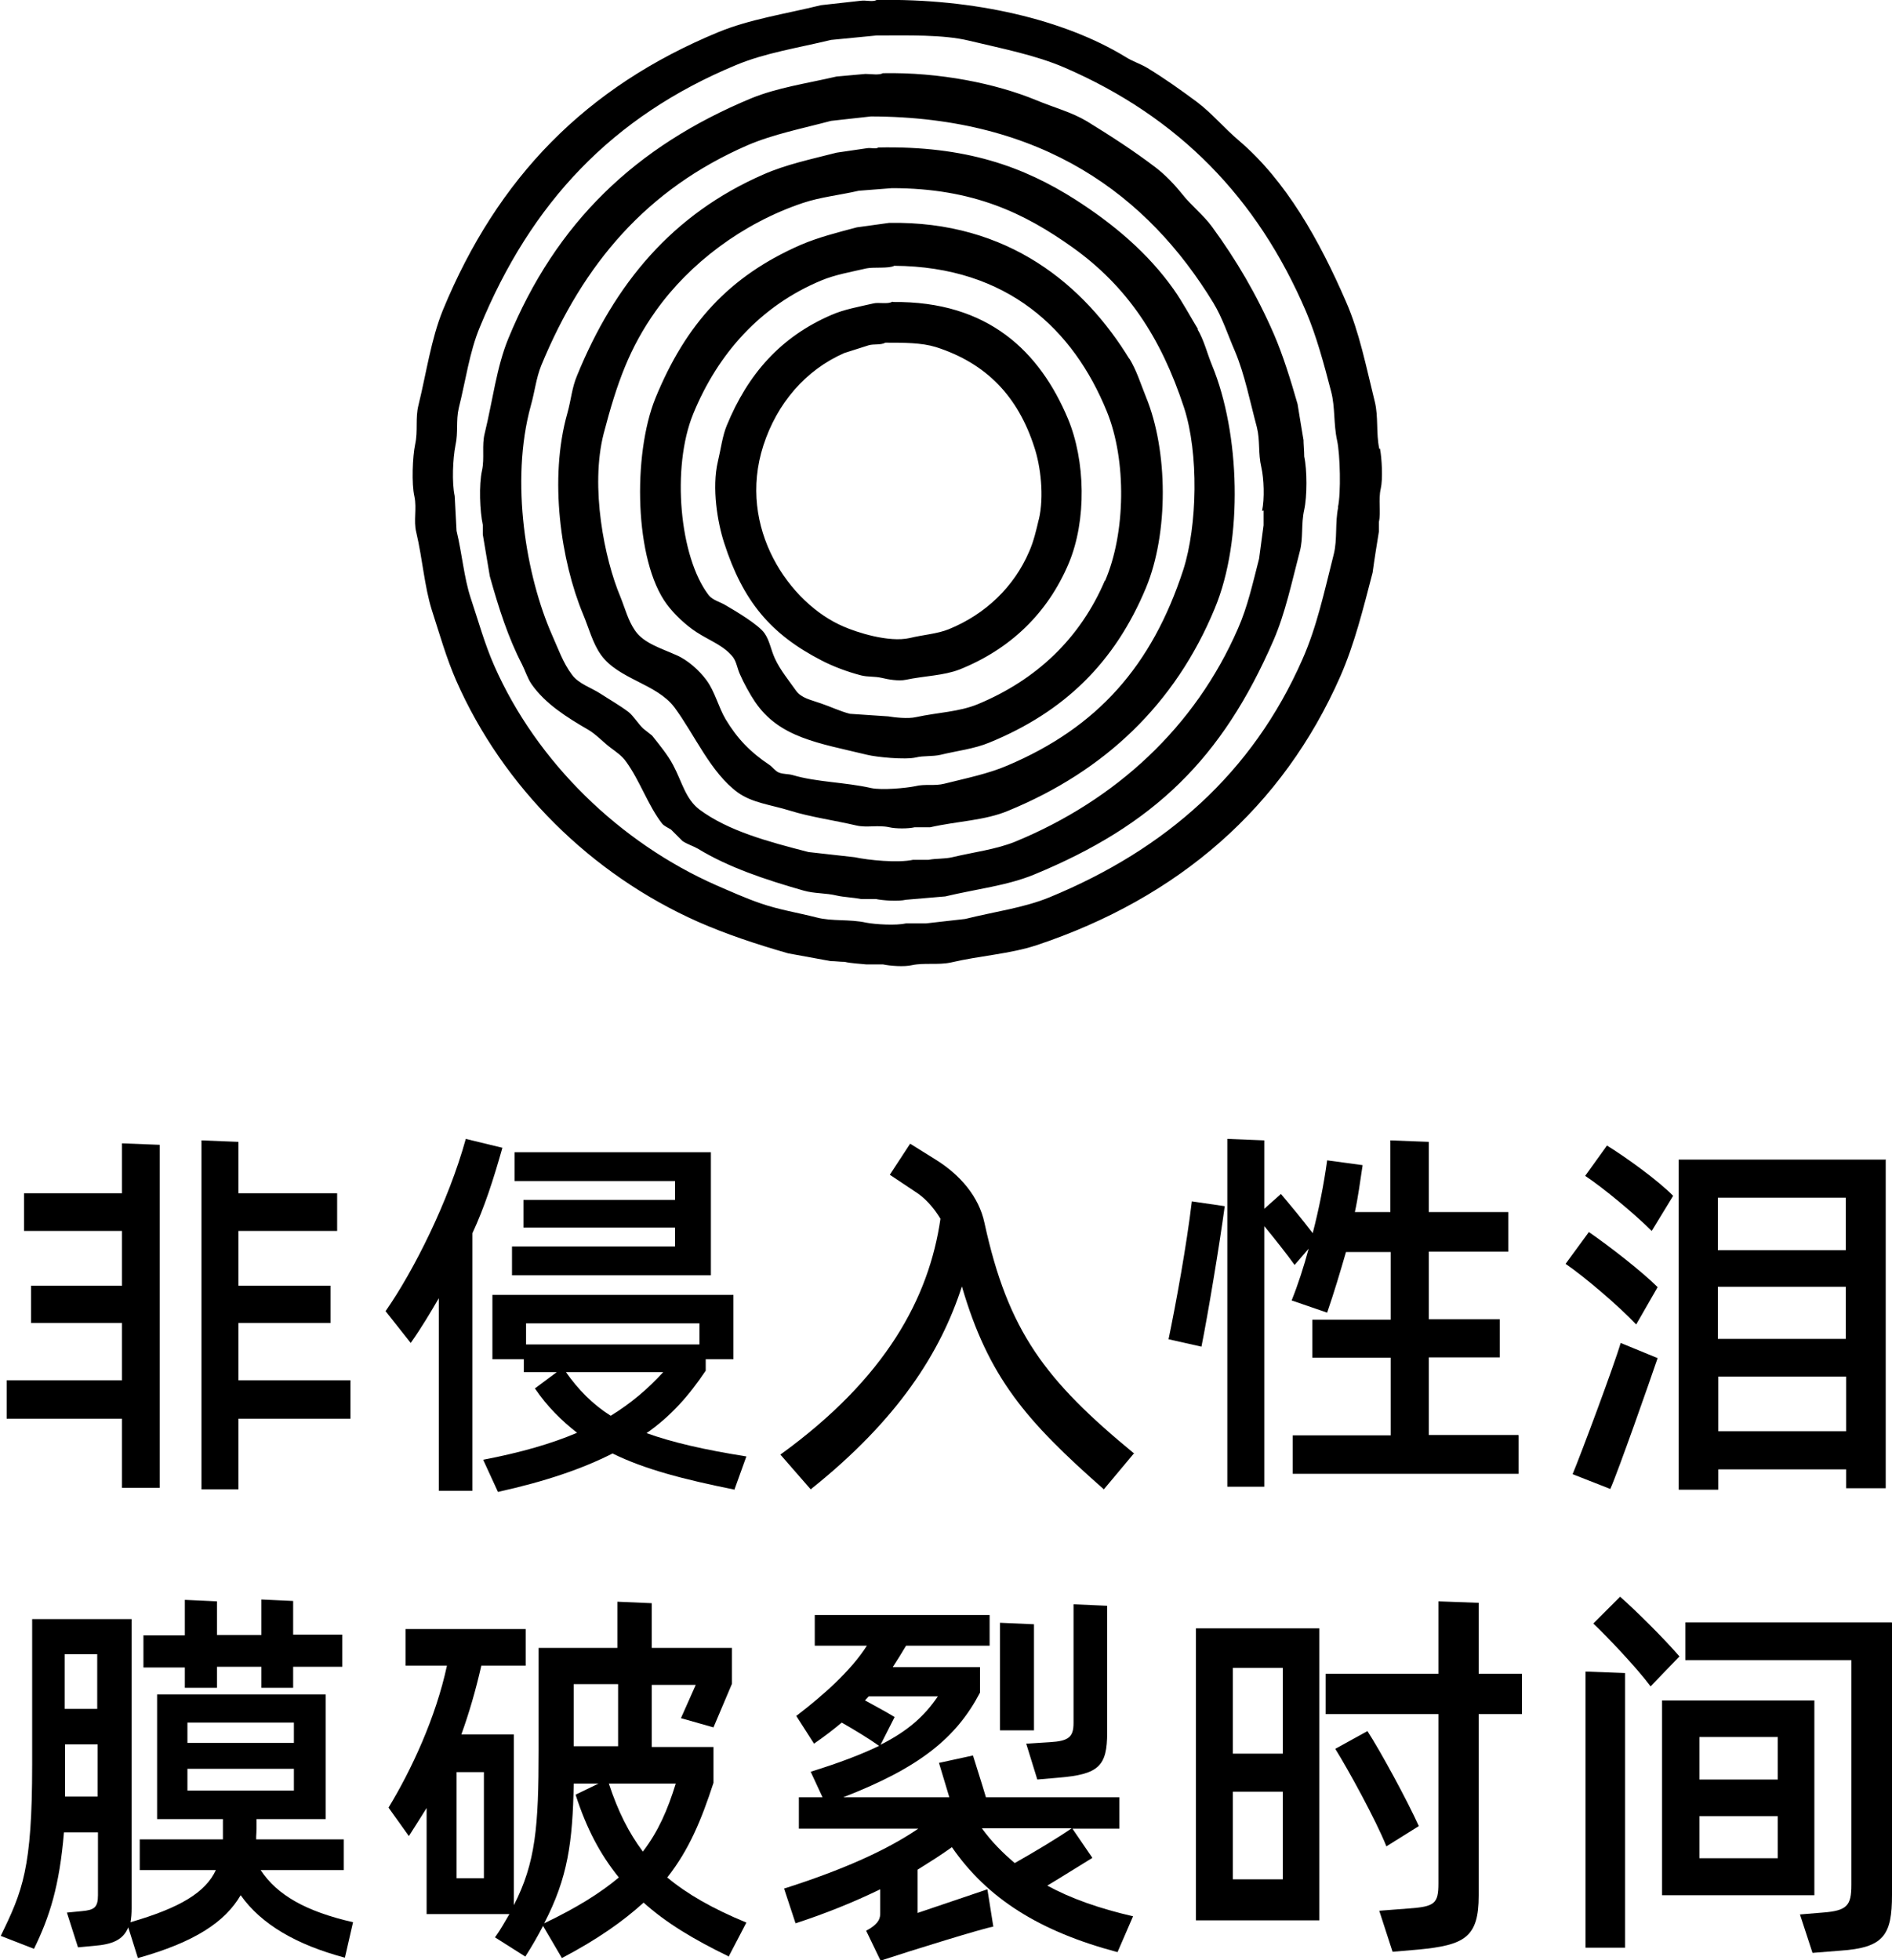 <?xml version="1.0" encoding="UTF-8"?>
<svg id="Layer_2" data-name="Layer 2" xmlns="http://www.w3.org/2000/svg" viewBox="0 0 51.18 53.03">
  <defs>
    <style>
      .cls-1 {
        fill-rule: evenodd;
      }
    </style>
  </defs>
  <g id="Layer_5" data-name="Layer 5">
    <g>
      <path class="cls-1" d="M37.31,12.14c-.09-.43-.02-.86-.12-1.27-.24-.97-.42-1.89-.78-2.71-.72-1.66-1.62-3.27-2.9-4.36-.39-.33-.72-.73-1.13-1.04-.43-.32-.88-.64-1.34-.92-.2-.12-.41-.18-.61-.31C28.8.54,26.37-.05,23.71,0c-.1.06-.29,0-.42.02-.36.04-.72.08-1.08.12-.98.24-1.93.38-2.78.73-3.58,1.48-5.97,3.93-7.45,7.52-.32.79-.44,1.67-.66,2.57-.09.35-.01.69-.09,1.06-.07.33-.1,1.07-.02,1.41.07.34-.03.65.05.97.17.72.22,1.46.42,2.1.22.68.39,1.29.66,1.91,1.27,2.89,3.66,5.25,6.55,6.53.75.33,1.56.6,2.43.85.38.07.77.14,1.15.21.13,0,.25.02.38.02.16.04.41.05.59.07h.45c.18.04.57.07.78.02.33-.07.7,0,1.04-.07.81-.19,1.6-.23,2.33-.47,3.84-1.28,6.66-3.73,8.22-7.28.38-.87.61-1.8.87-2.8.05-.37.11-.74.17-1.11v-.26c.06-.26-.02-.6.05-.9.06-.26.03-.82-.02-1.08ZM36.2,13.72c-.09.42-.02.87-.12,1.27-.26,1.03-.46,1.97-.85,2.85-1.35,3.07-3.7,5.14-6.83,6.43-.7.29-1.49.39-2.29.59-.35.04-.71.08-1.06.12h-.54c-.26.06-.82.03-1.08-.02-.45-.1-.92-.03-1.34-.14-.51-.13-1.02-.21-1.51-.38-.41-.14-.83-.33-1.2-.49-2.61-1.15-4.86-3.33-6.01-5.94-.26-.59-.42-1.18-.64-1.84-.18-.55-.23-1.19-.38-1.81-.02-.31-.03-.63-.05-.94-.08-.37-.05-1.01.02-1.37.08-.36.01-.67.09-1.01.19-.76.29-1.52.57-2.19,1.38-3.36,3.58-5.7,6.93-7.09.79-.33,1.66-.46,2.57-.68.41-.04.82-.08,1.23-.12.84,0,1.8-.03,2.5.14.92.22,1.8.39,2.59.73,3.07,1.33,5.21,3.51,6.53,6.6.28.66.48,1.4.68,2.17.11.43.06.86.16,1.32.08.36.11,1.43.02,1.81ZM35.26,11.9c-.05-.32-.11-.64-.16-.97-.19-.66-.39-1.31-.64-1.89-.47-1.08-1.02-2.01-1.67-2.9-.24-.33-.57-.58-.82-.9-.2-.25-.46-.52-.71-.71-.59-.45-1.21-.85-1.86-1.25-.42-.25-.89-.37-1.37-.57-1.09-.45-2.61-.76-4.15-.73-.09.06-.33.02-.47.02l-.78.07c-.82.19-1.6.3-2.31.59-3.13,1.3-5.28,3.36-6.57,6.5-.32.78-.42,1.67-.64,2.57-.08.32,0,.66-.07.99-.09.4-.06,1.11.02,1.48v.26c.06.38.13.75.19,1.13.24.86.5,1.67.87,2.38.09.18.15.38.26.54.37.53.96.9,1.53,1.23.21.12.42.35.61.49.16.12.31.22.42.38.37.51.59,1.18.97,1.67.06.07.16.11.24.16l.31.31c.13.09.28.13.42.21.82.5,1.8.83,2.85,1.13.31.09.59.06.92.14.18.04.44.05.64.09h.4c.19.04.6.07.82.02.35-.03.71-.06,1.06-.09.84-.2,1.67-.29,2.4-.59,3.25-1.34,5.09-3.14,6.48-6.34.32-.74.49-1.56.71-2.4.1-.37.03-.73.12-1.13.08-.37.08-1.07,0-1.44,0-.16-.02-.33-.02-.49ZM34.18,13.81v.4c-.04.3-.08.6-.12.9-.17.66-.31,1.3-.57,1.89-1.16,2.67-3.31,4.65-6.03,5.77-.52.21-1.11.28-1.7.42-.21.05-.44.03-.64.07h-.42c-.41.09-1.21.01-1.58-.07-.42-.05-.83-.09-1.25-.14-1.09-.28-2.17-.57-2.95-1.15-.38-.29-.47-.75-.71-1.2-.14-.27-.38-.56-.57-.8-.08-.06-.16-.13-.24-.19-.13-.12-.27-.35-.4-.45-.24-.18-.52-.34-.75-.49-.26-.17-.6-.27-.78-.52-.24-.32-.37-.7-.54-1.08-.69-1.57-1.14-4.13-.57-6.2.11-.39.14-.73.28-1.08,1.14-2.77,2.87-4.78,5.58-5.96.7-.3,1.47-.45,2.26-.66.36-.04.72-.08,1.08-.12,4.66.01,7.49,2.14,9.26,5.04.25.41.39.86.59,1.32.26.62.4,1.34.59,2.05.09.36.03.7.12,1.08.07.31.09.85.02,1.18ZM32.41,8.91c-.22-.36-.42-.74-.66-1.08-.7-.99-1.63-1.77-2.66-2.43-1.4-.89-2.96-1.46-5.33-1.41-.07.05-.2,0-.31.02-.27.04-.55.08-.82.12-.7.18-1.37.32-1.98.59-2.45,1.07-4.02,2.94-5.04,5.44-.14.33-.16.65-.26,1.01-.51,1.79-.17,4.02.42,5.44.16.38.26.79.49,1.11.48.66,1.49.77,1.98,1.41.55.74.98,1.77,1.72,2.31.39.28.89.33,1.41.49.54.17,1.19.26,1.79.4.3.07.58-.02.9.05.17.04.51.04.68,0h.42c.75-.17,1.48-.18,2.12-.45,2.6-1.07,4.51-2.88,5.58-5.47.78-1.87.68-4.75-.07-6.57-.14-.34-.22-.69-.4-.99ZM32.01,15.41c-.85,2.61-2.33,4.27-4.76,5.3-.51.22-1.1.34-1.7.49-.27.07-.52,0-.8.07-.24.05-.89.11-1.18.05-.7-.16-1.48-.16-2.12-.35-.14-.04-.25-.02-.38-.07-.1-.04-.17-.15-.26-.21-.51-.34-.86-.7-1.18-1.23-.2-.34-.29-.75-.52-1.06-.19-.26-.51-.55-.82-.68-.4-.18-.88-.32-1.11-.66-.19-.27-.27-.6-.4-.92-.43-1.02-.82-2.97-.45-4.41.36-1.38.7-2.32,1.41-3.32.91-1.28,2.34-2.37,3.98-2.92.48-.16.99-.21,1.51-.33.3-.02.6-.05.9-.07,2.21,0,3.6.69,4.88,1.6,1.47,1.05,2.39,2.42,3.02,4.34.4,1.23.36,3.19-.02,4.38ZM30.55,9.71c-1.21-1.98-3.26-3.74-6.5-3.68-.29.04-.58.08-.87.12-.53.14-1.04.27-1.51.47-1.95.85-3.12,2.15-3.94,4.15-.62,1.53-.57,4.4.31,5.58.2.27.52.57.8.75.35.23.74.36.99.68.1.14.11.3.19.47.09.21.27.54.4.73.66.98,1.72,1.12,3.04,1.44.24.06,1.02.14,1.32.07.2-.05.44-.02.66-.07.45-.11.91-.16,1.32-.33,2.03-.83,3.4-2.17,4.24-4.19.61-1.47.6-3.7,0-5.16-.15-.37-.25-.71-.45-1.04ZM29.89,15.7c-.67,1.57-1.85,2.69-3.44,3.35-.51.21-1.07.22-1.67.35-.21.05-.58.01-.75-.02-.35-.02-.69-.05-1.04-.07-.27-.07-.54-.2-.78-.28-.28-.1-.53-.14-.68-.35-.19-.27-.43-.56-.57-.87-.11-.24-.14-.48-.28-.68-.16-.23-.78-.6-1.04-.75-.16-.1-.36-.14-.47-.28-.79-1.03-1.01-3.45-.42-4.9.67-1.64,1.83-2.93,3.46-3.61.38-.16.8-.23,1.23-.33.19-.04.61.01.75-.07,3.07.02,4.85,1.73,5.75,3.94.54,1.32.51,3.3-.05,4.59ZM24.14,8.16c-.12.08-.37.01-.52.05-.39.09-.79.16-1.13.31-1.37.59-2.26,1.6-2.83,2.99-.12.29-.16.64-.24.97-.17.72-.01,1.66.17,2.21.51,1.58,1.26,2.47,2.64,3.18.31.16.68.3,1.06.4.2.05.35.02.57.07.16.04.45.09.64.05.53-.11,1.02-.11,1.46-.28,1.37-.55,2.38-1.52,2.95-2.87.49-1.17.45-2.78-.02-3.91-.76-1.81-2.15-3.19-4.74-3.16ZM28.1,14.05c-.07.3-.14.6-.26.87-.41.96-1.19,1.7-2.17,2.1-.32.13-.69.15-1.06.24-.57.13-1.45-.16-1.79-.31-1.46-.62-2.89-2.67-2.17-4.9.37-1.14,1.14-2.04,2.19-2.5.22-.07.44-.14.66-.21.14-.04.33,0,.45-.07.51,0,.98,0,1.37.12,1.37.44,2.22,1.34,2.66,2.71.17.51.27,1.33.12,1.96Z"/>
      <g>
        <path d="M3.3,30.93l1.02.04v9.28h-1.02v-1.87H.18v-1.04h3.12v-1.55H.84v-1.01h2.46v-1.48H.65v-1.02h2.65v-1.35ZM9.48,38.38h-3.03v1.91h-1v-9.44l1,.04v1.39h2.67v1.02h-2.67v1.48h2.49v1.01h-2.49v1.55h3.03v1.04Z"/>
        <path d="M13.59,31.05c-.24.85-.48,1.6-.81,2.31v6.97h-.91v-5.21c-.24.41-.47.8-.76,1.21l-.68-.86c.76-1.09,1.7-2.96,2.17-4.66l.99.24ZM19.88,40.3c-1.4-.28-2.46-.56-3.31-.98-.81.41-1.79.75-3.1,1.04l-.4-.87c1.04-.2,1.86-.44,2.54-.73-.42-.33-.8-.7-1.14-1.2l.59-.44h-.89v-.35h-.85v-1.74h6.52v1.74h-.75v.31c-.45.67-.93,1.22-1.6,1.69.7.25,1.56.45,2.7.63l-.32.89ZM19.23,34.5h-5.38v-.78h4.41v-.51h-4.1v-.75h4.1v-.51h-4.34v-.78h5.31v3.33ZM14.23,35.8v.57h4.69v-.57h-4.69ZM15.31,37.12c.33.47.72.87,1.21,1.18.55-.34,1-.72,1.42-1.18h-2.62Z"/>
        <path d="M30.68,39.31l-.82.98c-2.1-1.85-3.12-3.02-3.84-5.49-.57,1.77-1.72,3.6-4.09,5.49l-.82-.94c2.86-2.07,4.02-4.24,4.33-6.38-.2-.33-.44-.58-.68-.73l-.69-.46.55-.84.69.43c.66.41,1.17,1,1.32,1.71.64,2.94,1.64,4.26,4.06,6.25Z"/>
        <path d="M31.61,36.23c.2-.96.49-2.55.63-3.73l.89.13c-.14,1.04-.46,2.96-.63,3.8l-.89-.2ZM41.08,38.83v1.04h-6.11v-1.04h2.65v-2.1h-2.12v-1.03h2.12v-1.83h-1.21c-.16.55-.32,1.09-.51,1.64l-.96-.33c.18-.45.33-.92.46-1.4l-.38.44c-.2-.28-.54-.71-.82-1.05v7.05h-1v-9.41l1,.04v1.85l.45-.4c.22.26.58.69.86,1.06.17-.66.3-1.31.39-1.97l.96.13c-.07.45-.12.86-.21,1.27h.96v-1.94l1.04.04v1.9h2.15v1.07h-2.15v1.83h1.92v1.03h-1.92v2.1h2.42Z"/>
        <path d="M42.98,33.33c.54.37,1.44,1.07,1.86,1.49l-.58,1.01c-.47-.5-1.41-1.3-1.91-1.64l.63-.86ZM42.54,39.88c.21-.5,1.13-2.96,1.3-3.55l1,.41c-.21.62-1.07,3.07-1.28,3.54l-1.02-.4ZM43.47,30.99c.49.3,1.38.94,1.79,1.36l-.58.95c-.44-.44-1.3-1.16-1.8-1.49l.59-.82ZM51.01,31.36v8.9h-1.07v-.51h-3.46v.55h-1.07v-8.93h5.61ZM46.47,32.4v1.42h3.46v-1.42h-3.46ZM46.47,34.81v1.41h3.46v-1.41h-3.46ZM49.94,38.72v-1.48h-3.46v1.48h3.46Z"/>
        <path d="M7.05,50.59c.45.68,1.23,1.12,2.5,1.41l-.22.96c-1.31-.35-2.26-.9-2.82-1.69-.42.72-1.24,1.27-2.78,1.7l-.26-.83c-.14.34-.43.46-.93.5l-.43.04-.3-.94.41-.04c.33-.03.43-.1.43-.43v-1.7h-.92c-.12,1.45-.39,2.29-.81,3.15l-.9-.35c.59-1.21.85-1.82.85-4.63v-3.94h2.69v7.82c0,.15-.01.27-.03.38,1.35-.39,2.03-.81,2.31-1.41h-2.06v-.83h2.25v-.1c0-.12,0-.28,0-.45h-1.78v-3.37h4.56v3.37h-1.87c0,.17,0,.35-.01.47v.08h2.37v.83h-2.23ZM1.75,44.75v1.48h.88v-1.48h-.88ZM2.64,48.6v-1.41h-.88v1.41h.88ZM5,45.11h-1.12v-.87h1.12v-.96l.87.04v.91h1.2v-.96l.86.04v.91h1.33v.87h-1.33v.57h-.86v-.57h-1.2v.57h-.87v-.57ZM5.07,46.6v.55h2.88v-.55h-2.88ZM5.07,48.44h2.88v-.59h-2.88v.59Z"/>
        <path d="M19.72,52.93c-.97-.47-1.71-.92-2.31-1.46-.55.5-1.24.99-2.21,1.5l-.51-.87c-.14.27-.3.55-.48.83l-.82-.52c.16-.22.27-.43.39-.63h-2.24v-2.87c-.16.26-.32.51-.48.76l-.55-.77c.62-1.02,1.28-2.44,1.58-3.84h-1.12v-.99h3.25v.99h-1.2c-.15.66-.33,1.28-.54,1.86h1.42v4.62c.59-1.15.67-2.13.67-4.2v-2.76h2.13v-1.25l.93.04v1.21h2.17v.97l-.5,1.18-.88-.25.4-.9h-1.19v1.68h1.67v.97c-.33,1.01-.66,1.81-1.25,2.56.54.45,1.22.84,2.14,1.22l-.49.94ZM13.09,47.94h-.74v2.87h.74v-2.87ZM16.74,50.79c-.5-.62-.87-1.31-1.17-2.24l.62-.3h-.67c-.03,1.59-.16,2.55-.8,3.78.88-.42,1.52-.82,2.02-1.24ZM15.52,45.56v1.68h1.2v-1.68h-1.2ZM18.29,48.25h-1.82c.25.76.54,1.33.92,1.84.42-.55.67-1.13.89-1.84Z"/>
        <path d="M24.82,50.56v1.19l1.89-.64.16,1.01c-.26.04-2.17.63-3.05.92l-.39-.81c.38-.2.38-.37.38-.48v-.64c-.72.35-1.49.66-2.29.92l-.31-.94c1.54-.49,2.75-1.02,3.63-1.62h-3.23v-.85h.64l-.32-.69c.77-.24,1.35-.46,1.85-.7-.28-.2-.66-.43-1.01-.63-.24.2-.46.37-.75.57l-.48-.75c.76-.58,1.49-1.24,1.91-1.9h-1.41v-.83h4.73v.83h-2.26c-.12.2-.23.38-.36.58h2.36v.69c-.64,1.22-1.63,2.03-3.7,2.83h2.87l-.28-.93.92-.2c.09.3.23.72.35,1.13h3.61v.85h-1.27l.54.79c-.33.2-.77.48-1.22.75.64.35,1.41.62,2.32.83l-.42.97c-2.11-.56-3.52-1.45-4.48-2.84-.29.21-.61.41-.93.61ZM23.4,46c.25.14.54.29.8.45l-.38.75c.75-.38,1.19-.78,1.55-1.31h-1.87l-.11.12ZM29,49.46h-2.44c.26.36.57.67.89.94.58-.33,1.13-.66,1.54-.94ZM27.97,46.81h-.92v-2.91l.92.04v2.87ZM27.76,47.17l.64-.04c.51-.03.64-.14.64-.52v-3.21l.91.04v3.43c0,.91-.23,1.13-1.31,1.22l-.58.05-.3-.97Z"/>
        <path d="M32.35,44.05h3.34v7.9h-3.34v-7.9ZM33.35,45.12v2.32h1.35v-2.32h-1.35ZM34.7,50.84v-2.37h-1.35v2.37h1.35ZM41.17,46.37h-1.17v4.91c0,1.13-.38,1.34-1.63,1.46l-.7.06-.36-1.11.78-.06c.72-.05.82-.13.82-.68v-4.58h-3.05v-1.09h3.05v-1.96l1.09.04v1.92h1.17v1.09ZM37.5,49.94c-.28-.7-1.03-2.07-1.38-2.63l.87-.48c.34.52,1.08,1.88,1.39,2.57l-.88.55Z"/>
        <path d="M42.89,45.22l1.07.04v7.43h-1.07v-7.47ZM43.82,43.19c.42.37,1.19,1.13,1.61,1.62l-.78.81c-.39-.52-1.17-1.34-1.55-1.7l.72-.72ZM49.08,51.27h-4.12v-5.27h4.12v5.27ZM51.18,43.9v7.36c0,1.09-.22,1.43-1.4,1.51l-.75.06-.34-1.04.61-.05c.67-.05.78-.19.78-.75v-6.08h-4.49v-1.02h5.58ZM45.97,46.99v1.15h2.12v-1.15h-2.12ZM48.09,50.27v-1.14h-2.12v1.14h2.12Z"/>
      </g>
    </g>
  </g>
</svg>